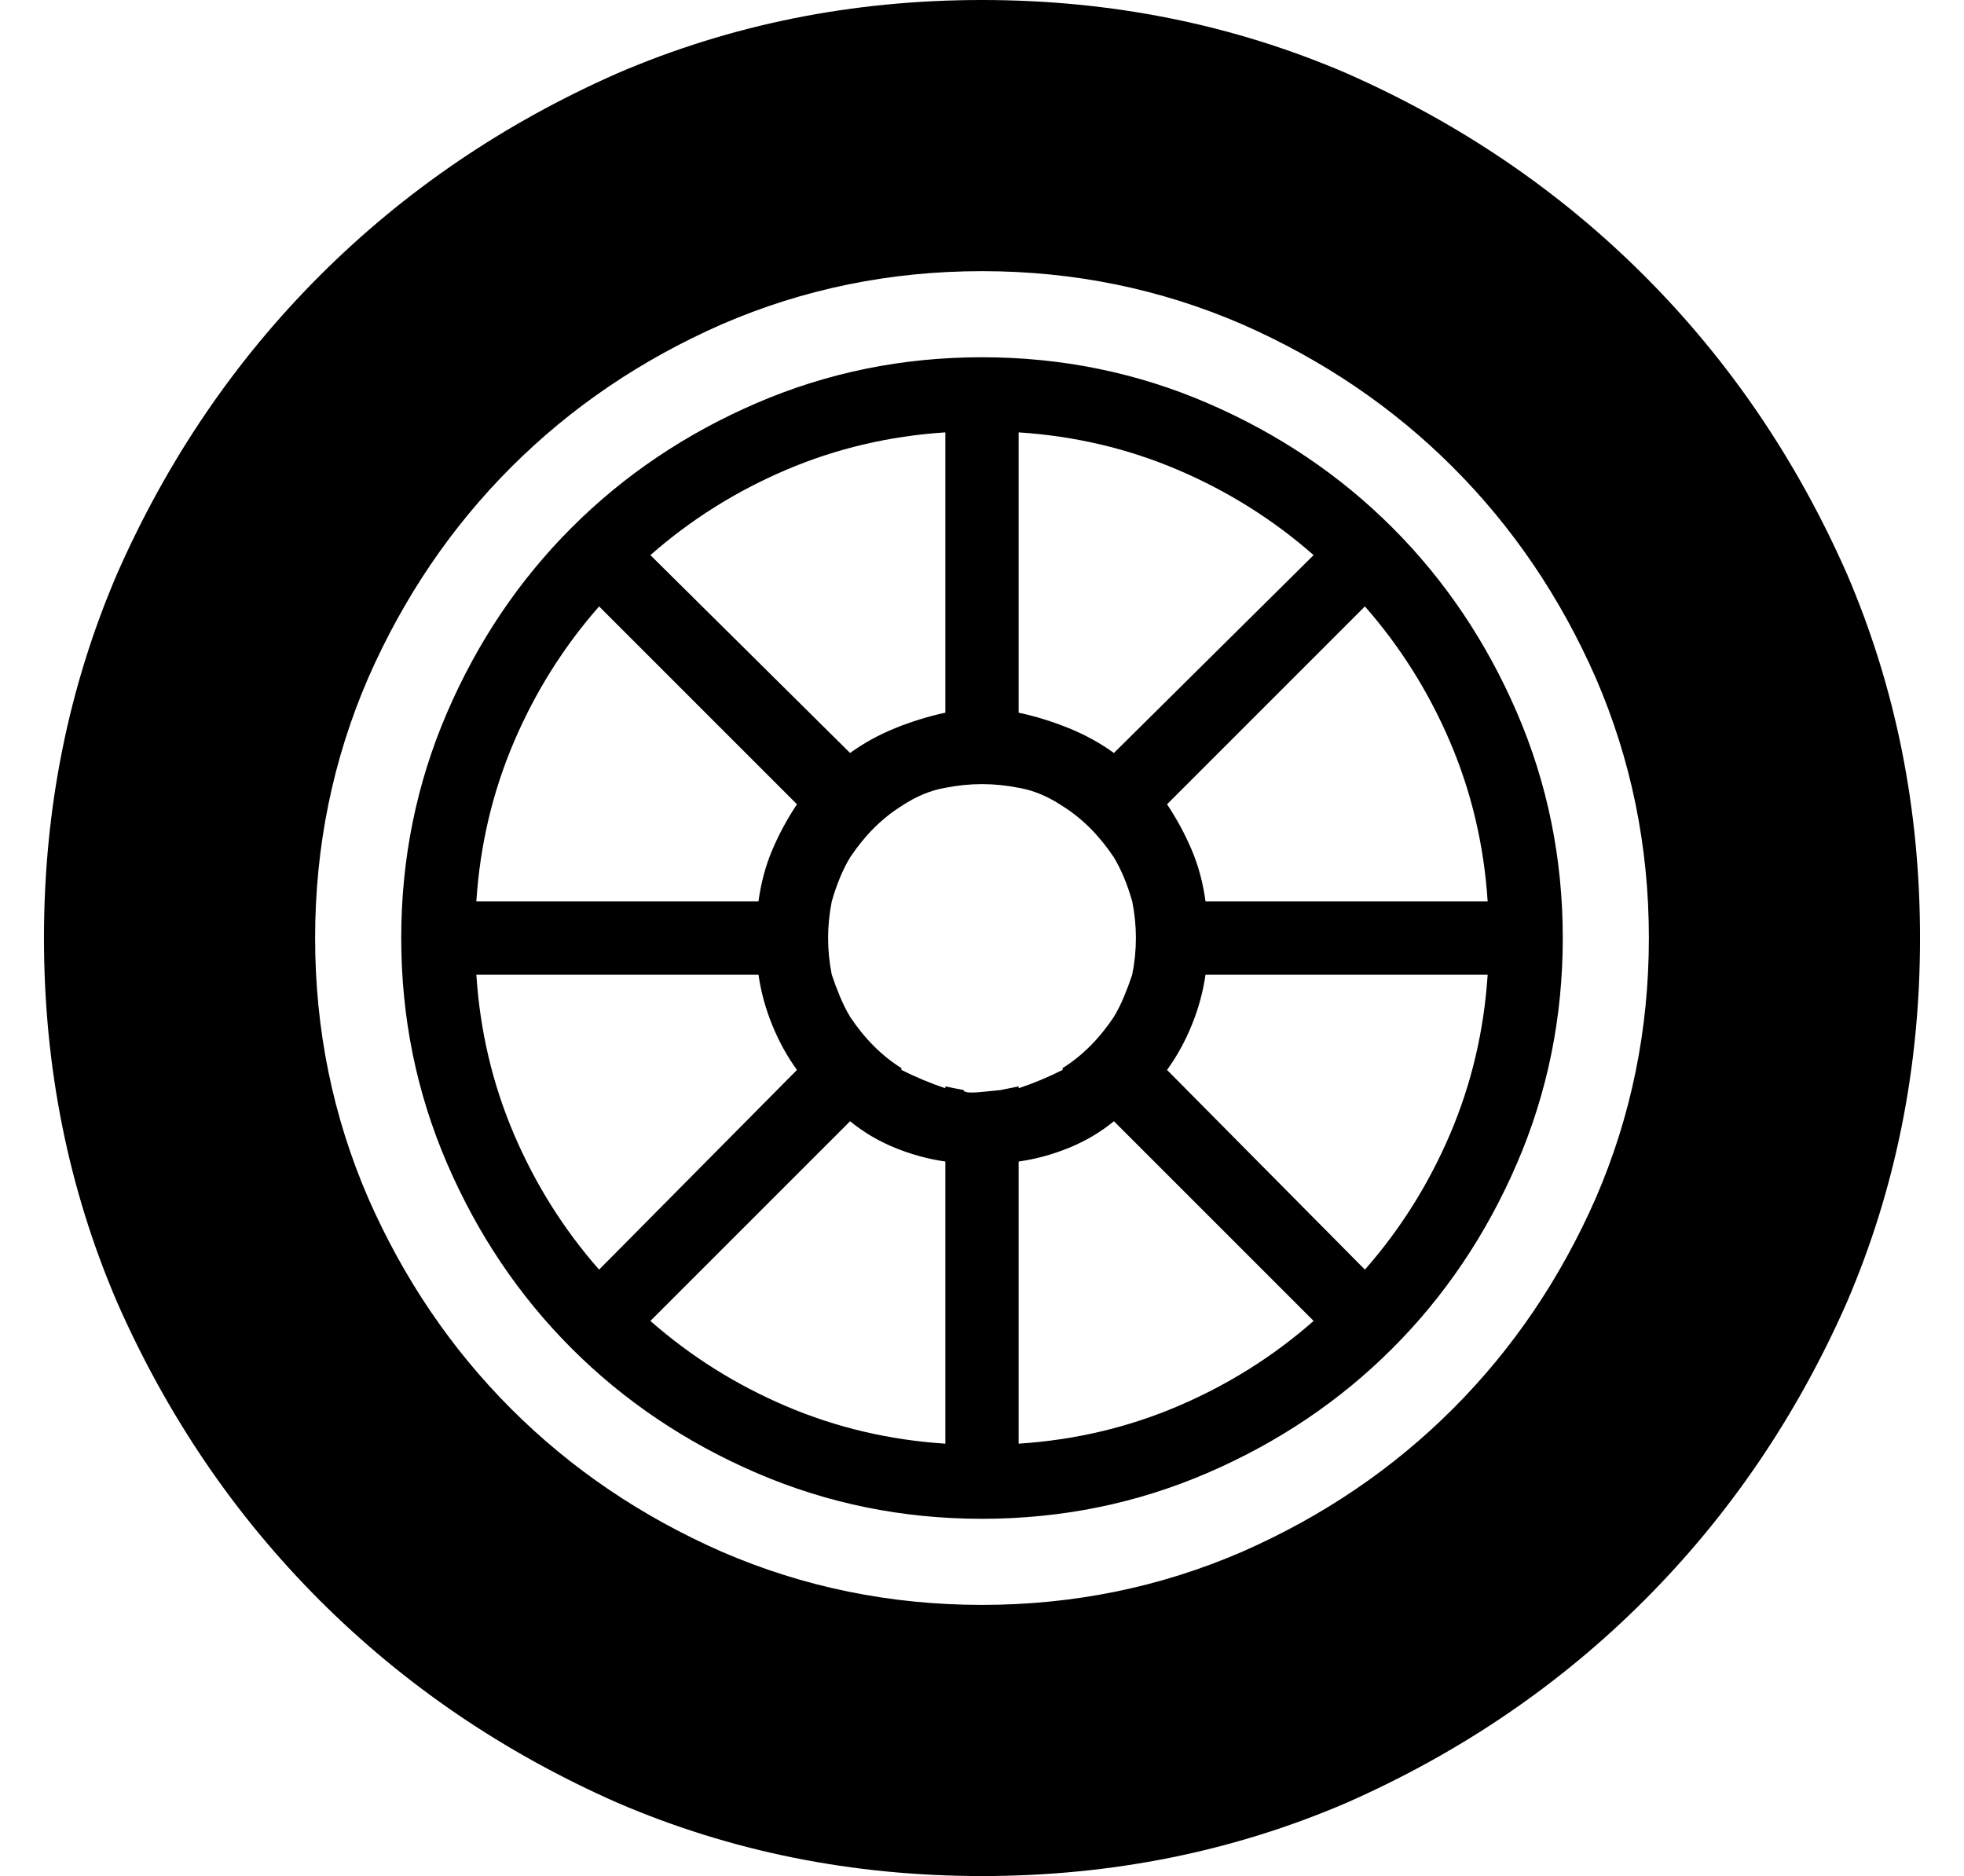 <!-- Generated by IcoMoon.io -->
<svg version="1.1" xmlns="http://www.w3.org/2000/svg" width="1072" height="1024" viewBox="0 0 1072 1024">
<title></title>
<g id="icomoon-ignore">
</g>
<path d="M536 0q-106 0-199 40-93 41-162.5 110.5t-110.5 162.5q-40 93-40 199t40 199q41 93 110.5 162.5t162.5 110.5q93 40 199 40t199-40q93-41 162.5-110.5t110.5-162.5q40-93 40-199t-40-199q-41-93-110.5-162.5t-162.5-110.5q-93-40-199-40zM536 876q-75 0-142-29-66-29-115-78t-78-115q-29-67-29-142t29-142q29-66 78-115t115-78q67-29 142-29t142 29q66 29 115 78t78 115q29 67 29 142t-29 142q-29 66-78 115t-115 78q-67 29-142 29zM536 195q-65 0-123 25t-101 68-68 101-25 123 25 123 68 101 101 68 123 25 123-25 101-68 68-101 25-123-25-123-68-101-101-68-123-25zM812 492h-154q-2-15-7.5-28t-13.5-25l108-108q29 33 46.5 74t20.5 87v0zM556 236q46 3 87 20.5t74 46.5l-109 108q-11-8-24.5-13.5t-27.5-8.5v-153zM516 236v153q-14 3-27.5 8.5t-24.5 13.5l-109-108q33-29 74-46.5t87-20.5v0zM327 331l108 108q-8 12-13.5 25t-7.5 28h-154q3-46 20.5-87t46.5-74zM260 532h154q2 14 7.5 27.5t13.5 24.5l-108 109q-29-33-46.5-74t-20.5-87v0zM516 788q-46-3-87-20.5t-74-46.5l109-109q11 9 24.5 14.5t27.5 7.5v154zM516 593v1q-6-2-12-4.5t-12-5.5v-1q-8-5-15-12t-13-16v0q-3-5-5.5-11t-4.5-12v0q-1-5-1.5-10t-0.5-10 0.5-10 1.5-10v0q2-7 4.5-13t5.5-11v0q6-9 13-16t15-12v0q6-4 12-6.5t12-3.5v0q5-1 10-1.5t10-0.5 10 0.5 10 1.5v0q6 1 12 3.5t12 6.5v0q8 5 15 12t13 16v0q3 5 5.5 11t4.5 13v0q1 5 1.5 10t0.5 10-0.5 10-1.5 10v0q-2 6-4.5 12t-5.5 11v0q-6 9-13 16t-15 12v1q-6 3-12 5.5t-12 4.5v-1l-10 2t-10 1-10-1zM556 788v-154q14-2 27.5-7.5t24.5-14.5l109 109q-33 29-74 46.5t-87 20.5v0zM745 693l-108-109q8-11 13.5-24.5t7.5-27.5h154q-3 46-20.5 87t-46.5 74v0z"></path>
</svg>
